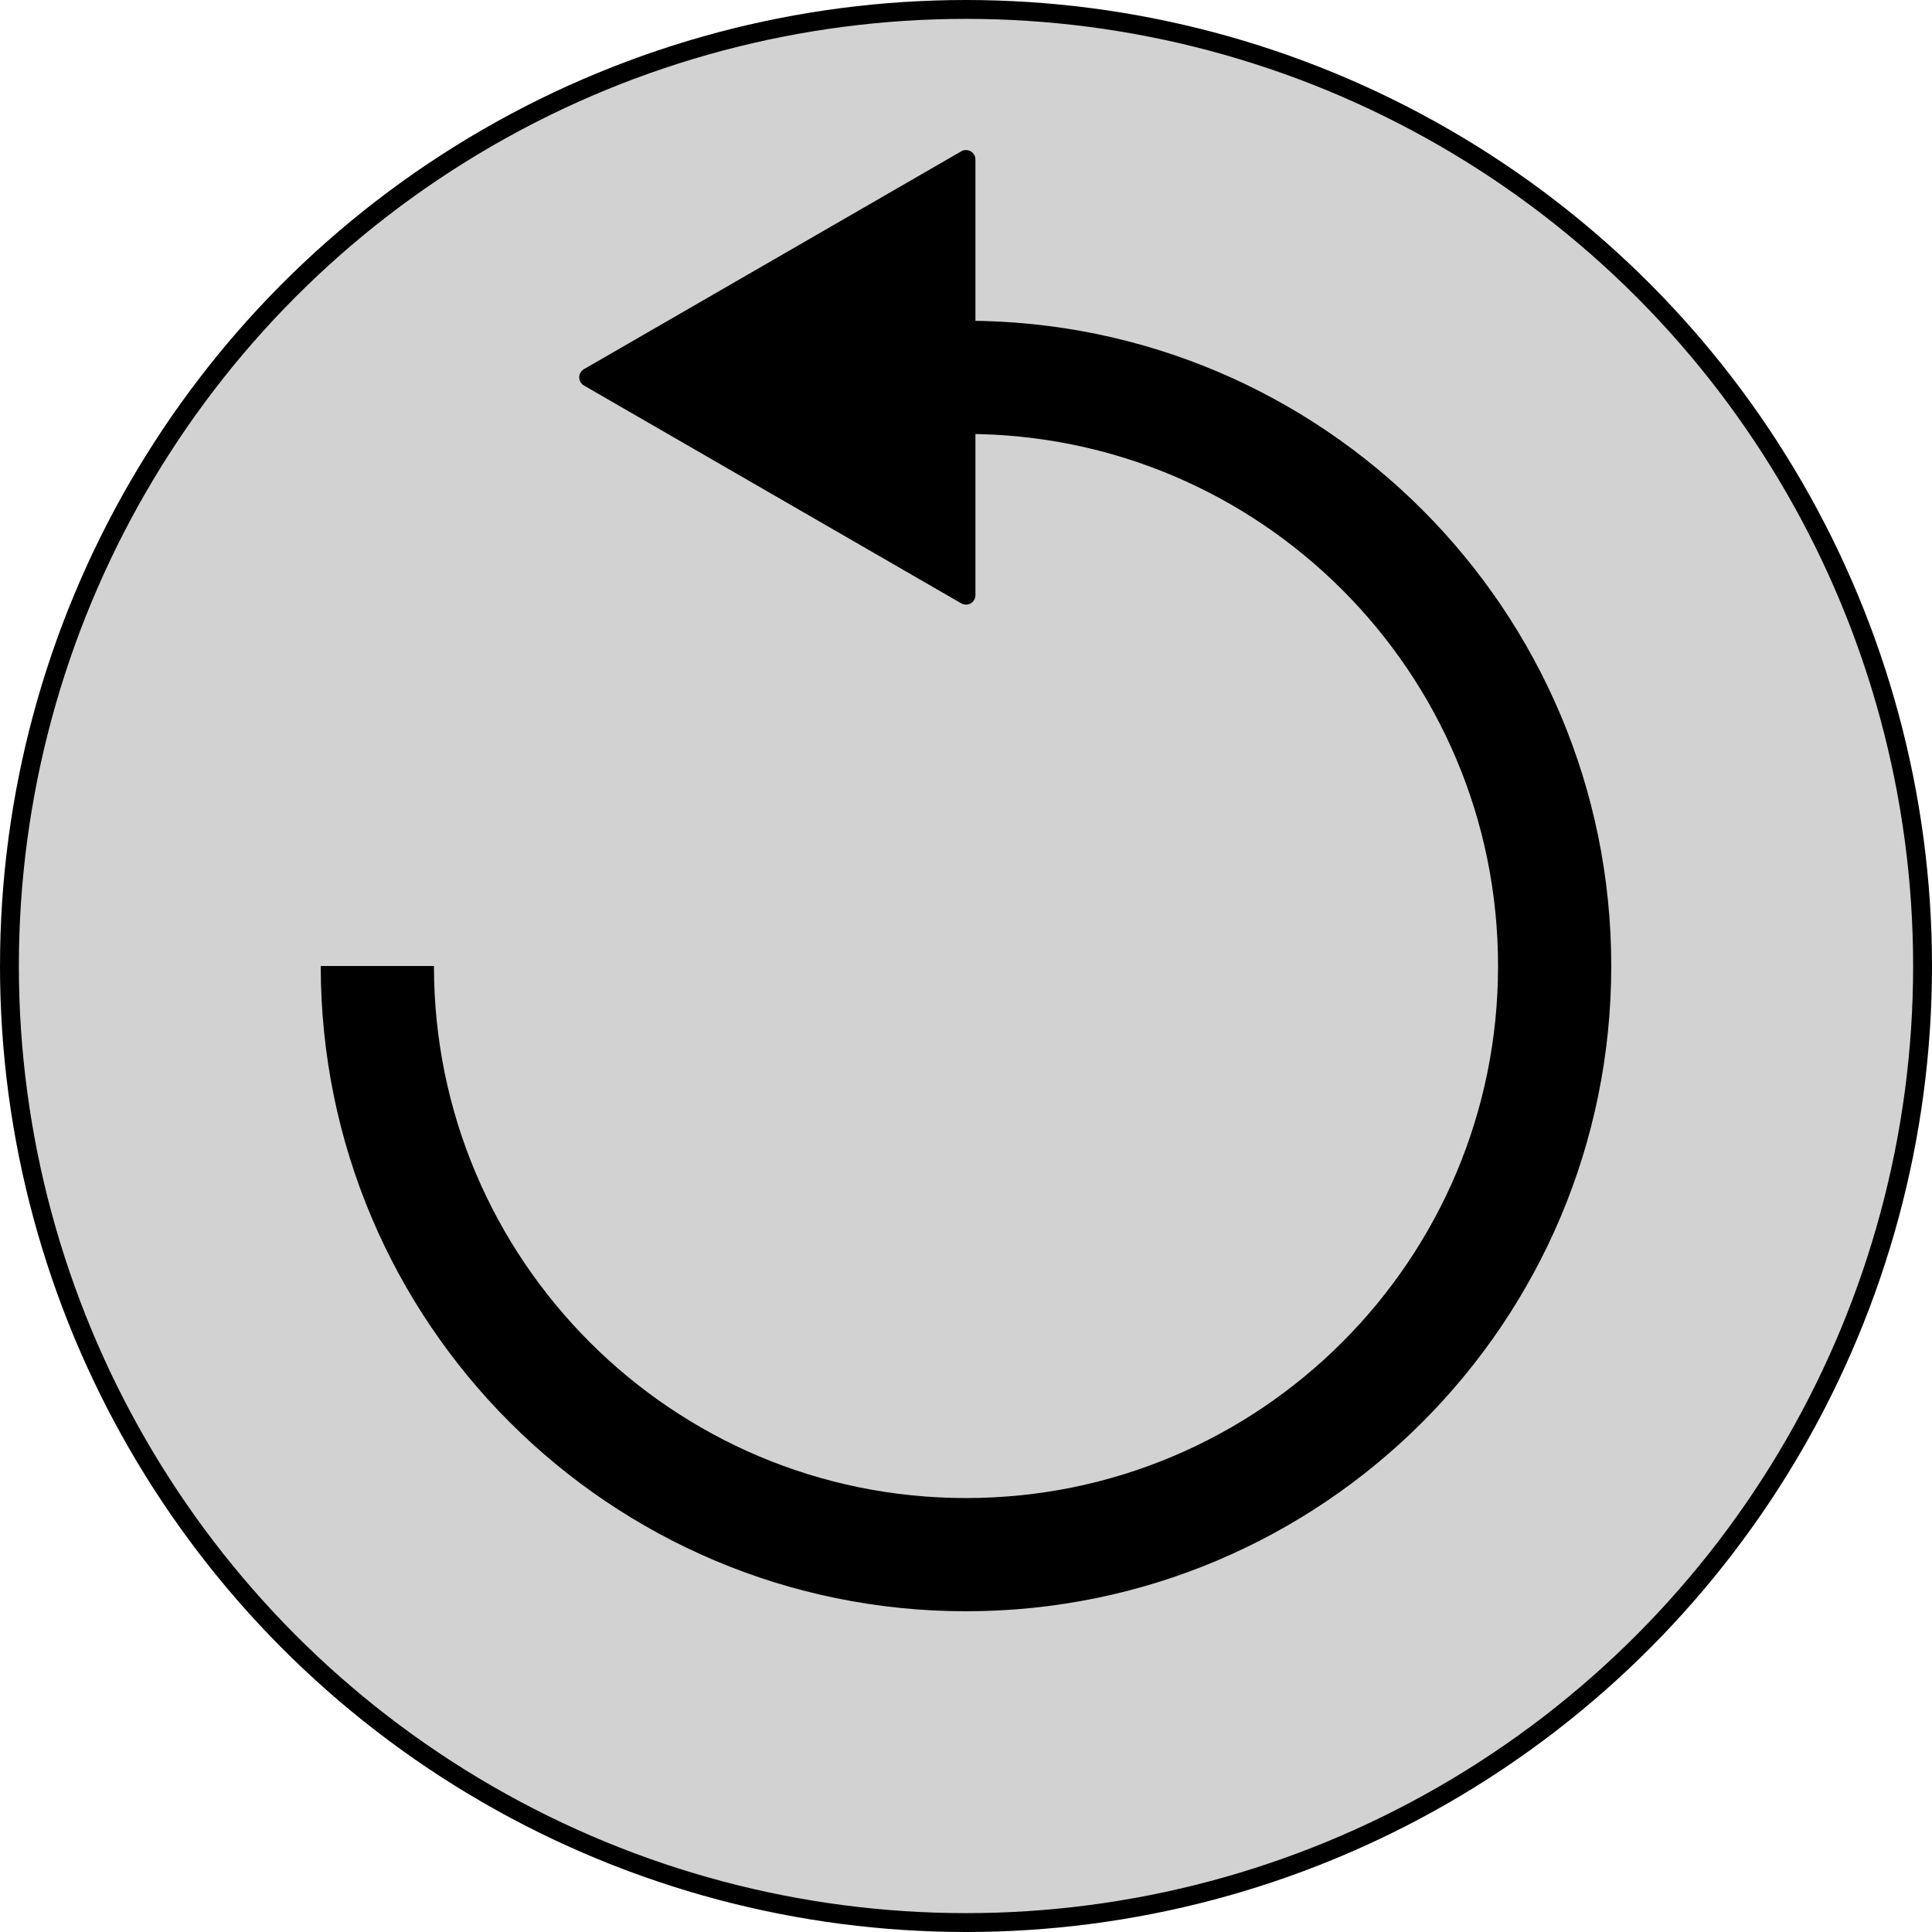 ﻿<?xml version="1.0" encoding="utf-8"?>
<!DOCTYPE svg PUBLIC "-//W3C//DTD SVG 1.1//EN" "http://www.w3.org/Graphics/SVG/1.1/DTD/svg11.dtd">
<svg xmlns="http://www.w3.org/2000/svg" xmlns:xlink="http://www.w3.org/1999/xlink" version="1.1" baseProfile="full" viewBox="0 0 512.00 512.00" enable-background="new 0 0 512.00 512.00" xml:space="preserve">
	<ellipse fill="#D2D2D2" fill-opacity="1" stroke-width="5" stroke-linejoin="round" stroke="#000000" stroke-opacity="1" cx="256" cy="256" rx="253.5" ry="253.5"/>
	<path fill="#000000" fill-opacity="1" stroke-width="5" stroke-linejoin="round" stroke="#000000" stroke-opacity="1" d="M 156,100L 256,157.735L 256,42.265L 156,100 Z "/>
	<path fill="none" stroke-width="30" stroke-linejoin="round" stroke="#000000" stroke-opacity="1" d="M 256,100C 342.156,100 412,169.844 412,256C 412,342.156 342.156,412 256,412C 169.844,412 100,342.156 100,256"/>
</svg>
